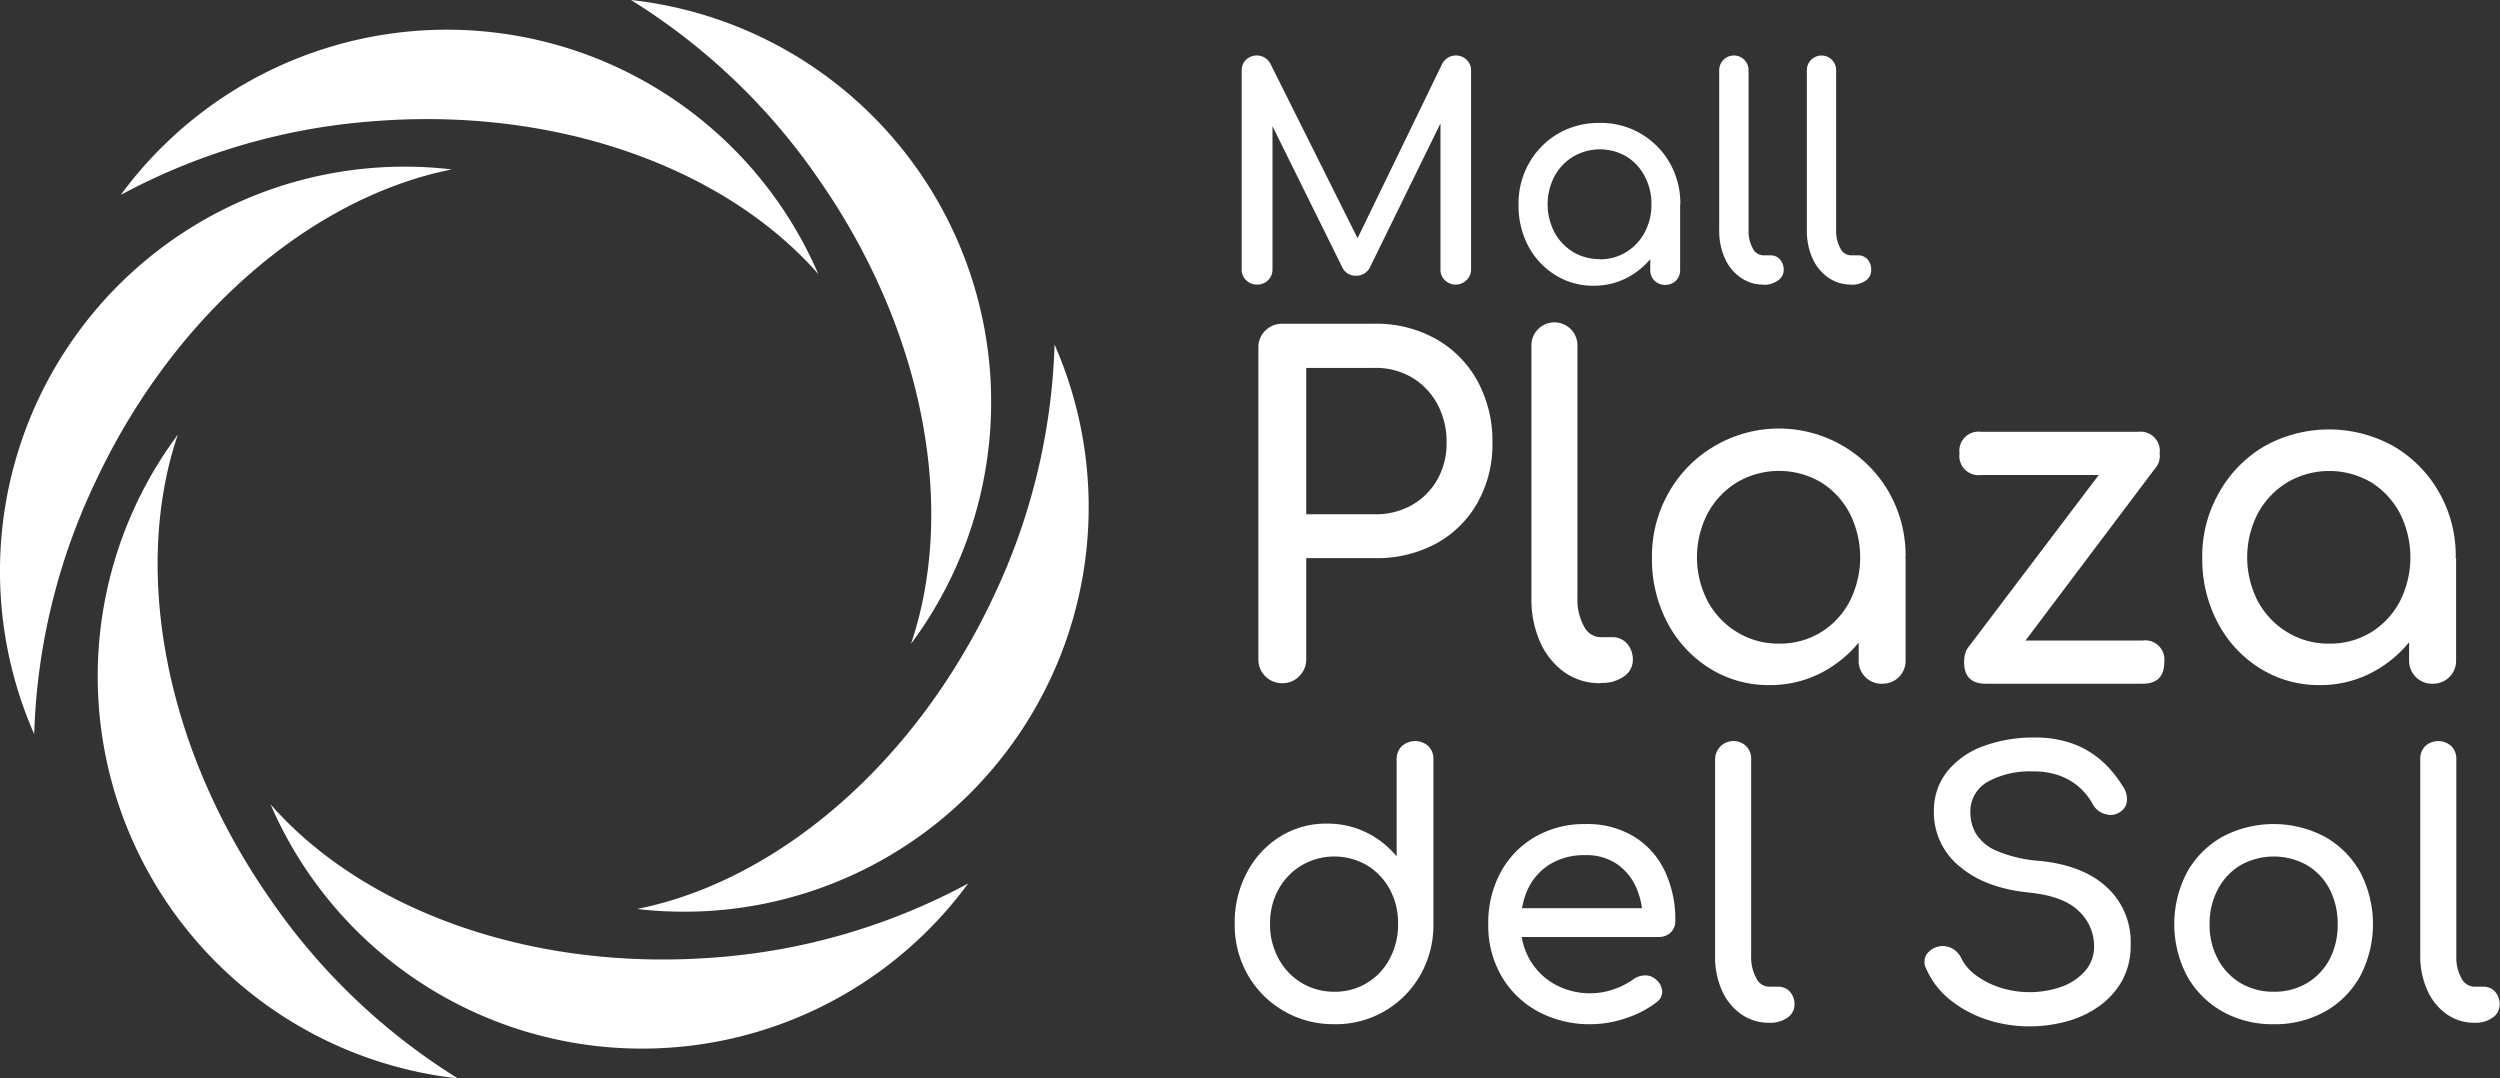 <svg xmlns="http://www.w3.org/2000/svg" viewBox="0 0 347.37 149.84"><rect x="0" y="0" width="347.37" height="149.84" fill="#333333" stroke="none"/><defs><style>.cls-1{fill:#fff;}</style></defs><title>logo-mpds-blanco_1</title><g id="Capa_2" data-name="Capa 2"><g id="Capa_1-2" data-name="Capa 1"><path class="cls-1" d="M126.58,89.46A56.21,56.21,0,0,0,87.67,0a87.61,87.61,0,0,1,26.15,25C128.67,46.33,132.85,71,126.58,89.46Z"/><path class="cls-1" d="M113.7,38.08a56.2,56.2,0,0,0-96.92-11A87.6,87.6,0,0,1,51.46,16.88C77.4,14.7,100.85,23.42,113.7,38.08Z"/><path class="cls-1" d="M62.77,23.54A56.22,56.22,0,0,0,4.75,102a87.56,87.56,0,0,1,8.54-35.12C24.37,43.3,43.65,27.35,62.77,23.54Z"/><path class="cls-1" d="M24.71,60.39a56.21,56.21,0,0,0,38.91,89.45,87.7,87.7,0,0,1-26.14-25C22.63,103.51,18.45,78.85,24.71,60.39Z"/><path class="cls-1" d="M37.59,111.76a56.22,56.22,0,0,0,96.93,11A87.59,87.59,0,0,1,99.84,133C73.9,135.14,50.45,126.42,37.59,111.76Z"/><path class="cls-1" d="M88.53,126.3a56.21,56.21,0,0,0,58-78.42A87.66,87.66,0,0,1,138,83C126.92,106.54,107.65,122.49,88.53,126.3Z"/><path class="cls-1" d="M174.65,39.54a2.08,2.08,0,0,1-1.51-.61,2,2,0,0,1-.61-1.51V9.83a2,2,0,0,1,.61-1.53,2.15,2.15,0,0,1,3.38.55L189.28,34.4H188L200.4,8.85a2.15,2.15,0,0,1,3.38-.55,2,2,0,0,1,.62,1.53V37.42a2,2,0,0,1-.64,1.51,2.14,2.14,0,0,1-3,0,2,2,0,0,1-.61-1.51V15.7l.81-.21L190.3,37.25a2.12,2.12,0,0,1-1.84,1.06,2.05,2.05,0,0,1-2-1.26L176,15.9l.81-.2V37.42a2.08,2.08,0,0,1-2.11,2.12Z"/><path class="cls-1" d="M221.43,39.7a9.85,9.85,0,0,1-5.34-1.49,10.58,10.58,0,0,1-3.73-4A12,12,0,0,1,211,28.41a11.27,11.27,0,0,1,1.49-5.79,11,11,0,0,1,4-4.05,11.18,11.18,0,0,1,5.73-1.49A11,11,0,0,1,232,22.62a11.37,11.37,0,0,1,1.48,5.79h-1.59a12,12,0,0,1-1.36,5.77,10.5,10.5,0,0,1-3.73,4A9.85,9.85,0,0,1,221.43,39.7Zm.82-3.67a6.89,6.89,0,0,0,3.7-1,7,7,0,0,0,2.57-2.73,8,8,0,0,0,.94-3.89,8,8,0,0,0-.94-3.93A7,7,0,0,0,226,21.75a7.33,7.33,0,0,0-7.39,0A7.14,7.14,0,0,0,216,24.48a8.44,8.44,0,0,0,0,7.82A7.14,7.14,0,0,0,218.56,35,7,7,0,0,0,222.25,36Zm9.13,3.55a2,2,0,0,1-1.49-.59,2,2,0,0,1-.59-1.49V31.26l.77-4.32,3.38,1.47V37.5a2,2,0,0,1-2.07,2.08Z"/><path class="cls-1" d="M245,39.54a5.38,5.38,0,0,1-3.18-1,6.37,6.37,0,0,1-2.16-2.67,9.22,9.22,0,0,1-.78-3.89V9.75a2,2,0,1,1,4.08,0V32a4.87,4.87,0,0,0,.57,2.48,1.67,1.67,0,0,0,1.47,1h1a1.7,1.7,0,0,1,1.33.57,2.12,2.12,0,0,1,.51,1.47A1.75,1.75,0,0,1,247,39a3.26,3.26,0,0,1-2,.57Z"/><path class="cls-1" d="M257.17,39.54a5.42,5.42,0,0,1-3.18-1,6.53,6.53,0,0,1-2.16-2.67,9.38,9.38,0,0,1-.77-3.89V9.75a2,2,0,1,1,4.07,0V32a4.87,4.87,0,0,0,.57,2.48,1.67,1.67,0,0,0,1.47,1h1a1.71,1.71,0,0,1,1.33.57,2.16,2.16,0,0,1,.5,1.47,1.74,1.74,0,0,1-.77,1.47,3.29,3.29,0,0,1-2,.57Z"/><path class="cls-1" d="M178.17,94.93a3.28,3.28,0,0,1-3.32-3.32V48.3a3.19,3.19,0,0,1,1-2.4,3.3,3.3,0,0,1,2.36-.92H191a16.86,16.86,0,0,1,8.5,2.11,14.87,14.87,0,0,1,5.79,5.85,17.35,17.35,0,0,1,2.08,8.6,16.44,16.44,0,0,1-2.08,8.32,14.61,14.61,0,0,1-5.79,5.69,17.25,17.25,0,0,1-8.5,2H181.5v14a3.27,3.27,0,0,1-.93,2.36A3.19,3.19,0,0,1,178.17,94.93Zm3.33-23.47H191a10.31,10.31,0,0,0,5.18-1.28,9.37,9.37,0,0,0,3.52-3.52A10.16,10.16,0,0,0,201,61.54a11.11,11.11,0,0,0-1.28-5.4,9.65,9.65,0,0,0-3.52-3.68A9.85,9.85,0,0,0,191,51.12H181.5Z"/><path class="cls-1" d="M222.37,94.93a8.45,8.45,0,0,1-5-1.53A10.23,10.23,0,0,1,214,89.21a14.55,14.55,0,0,1-1.21-6.11V48.17a3.2,3.2,0,1,1,6.39,0V83.1a7.61,7.61,0,0,0,.9,3.9,2.65,2.65,0,0,0,2.3,1.54H224a2.64,2.64,0,0,1,2.08.89,3.35,3.35,0,0,1,.8,2.3A2.76,2.76,0,0,1,225.63,94a5.18,5.18,0,0,1-3.13.89Z"/><path class="cls-1" d="M245.91,95.19a15.38,15.38,0,0,1-8.38-2.34,16.53,16.53,0,0,1-5.85-6.33,18.81,18.81,0,0,1-2.14-9,17.72,17.72,0,0,1,2.33-9.08A17.34,17.34,0,0,1,238.2,62a17.63,17.63,0,0,1,24.25,6.37,17.81,17.81,0,0,1,2.33,9.08h-2.49a18.82,18.82,0,0,1-2.15,9,16.53,16.53,0,0,1-5.85,6.33A15.38,15.38,0,0,1,245.91,95.19Zm1.28-5.76A10.87,10.87,0,0,0,253,87.86a11.07,11.07,0,0,0,4-4.28,13.56,13.56,0,0,0,0-12.28A11.17,11.17,0,0,0,253,67a11.52,11.52,0,0,0-11.61,0,11.32,11.32,0,0,0-4.09,4.29,13.24,13.24,0,0,0,0,12.28,11.22,11.22,0,0,0,4.09,4.28A10.94,10.94,0,0,0,247.19,89.43ZM261.52,95a3.16,3.16,0,0,1-3.26-3.27V82l1.21-6.78,5.31,2.3V91.73A3.18,3.18,0,0,1,261.52,95Z"/><path class="cls-1" d="M275.27,66a2.66,2.66,0,0,1-3-3,2.66,2.66,0,0,1,3-3h21.81a2.67,2.67,0,0,1,3,3,2.67,2.67,0,0,1-3,3Zm.64,29q-3,0-3-3t3-3h21.81a2.66,2.66,0,0,1,3,3c0,2-1,3-3,3Zm1.92-1.21-4.35-3.84,21.75-28.72L299.51,65Z"/><path class="cls-1" d="M322.35,95.19A15.35,15.35,0,0,1,314,92.85a16.38,16.38,0,0,1-5.85-6.33,18.82,18.82,0,0,1-2.15-9,17.72,17.72,0,0,1,2.34-9.08A17.19,17.19,0,0,1,314.64,62a18.43,18.43,0,0,1,17.94,0,17.26,17.26,0,0,1,6.3,6.37,17.72,17.72,0,0,1,2.34,9.08h-2.5a18.81,18.81,0,0,1-2.14,9,16.53,16.53,0,0,1-5.85,6.33A15.4,15.4,0,0,1,322.35,95.19Zm1.28-5.76a10.89,10.89,0,0,0,5.82-1.57,11.15,11.15,0,0,0,4-4.28,13.56,13.56,0,0,0,0-12.28,11.25,11.25,0,0,0-4-4.29,11.52,11.52,0,0,0-11.61,0,11.42,11.42,0,0,0-4.1,4.29,13.32,13.32,0,0,0,0,12.28,11.32,11.32,0,0,0,4.1,4.28A10.91,10.91,0,0,0,323.63,89.43ZM338,95a3.18,3.18,0,0,1-3.26-3.27V82l1.22-6.78,5.31,2.3V91.73A3.18,3.18,0,0,1,338,95Z"/><path class="cls-1" d="M185.39,142.31a13.69,13.69,0,0,1-7-1.83,13.54,13.54,0,0,1-5-5,14,14,0,0,1-1.83-7.12,14.76,14.76,0,0,1,1.68-7.09,13,13,0,0,1,4.58-5,12.08,12.08,0,0,1,6.57-1.83,12.22,12.22,0,0,1,5.46,1.23,12.4,12.4,0,0,1,4.21,3.33V105.53a2.46,2.46,0,0,1,.73-1.86,2.77,2.77,0,0,1,3.68,0,2.51,2.51,0,0,1,.7,1.86v22.85a14,14,0,0,1-1.83,7.12,13.48,13.48,0,0,1-12,6.81Zm0-4.51a8.52,8.52,0,0,0,7.72-4.61,10,10,0,0,0,1.15-4.81,9.83,9.83,0,0,0-1.15-4.81,8.8,8.8,0,0,0-3.16-3.33,9,9,0,0,0-9.09,0,8.85,8.85,0,0,0-3.21,3.33,9.63,9.63,0,0,0-1.18,4.81,9.79,9.79,0,0,0,1.18,4.81,8.67,8.67,0,0,0,7.74,4.61Z"/><path class="cls-1" d="M221.07,142.31a15,15,0,0,1-7.39-1.78,13,13,0,0,1-5.06-4.91,14,14,0,0,1-1.83-7.19,14.77,14.77,0,0,1,1.73-7.24,12.61,12.61,0,0,1,4.78-4.91,13.67,13.67,0,0,1,7-1.78,12.49,12.49,0,0,1,6.72,1.73,11.22,11.22,0,0,1,4.28,4.76,15.69,15.69,0,0,1,1.48,7,2.13,2.13,0,0,1-.65,1.58,2.3,2.3,0,0,1-1.66.62H210.3v-4h20l-2.05,1.4a10.77,10.77,0,0,0-1-4.49,7.65,7.65,0,0,0-2.71-3.13,7.58,7.58,0,0,0-4.26-1.15,9.21,9.21,0,0,0-4.89,1.25,8.12,8.12,0,0,0-3.08,3.43,11.26,11.26,0,0,0-1,4.94,9.61,9.61,0,0,0,1.25,4.91,9.14,9.14,0,0,0,3.46,3.41,10,10,0,0,0,5.06,1.25,9.64,9.64,0,0,0,3.19-.57,10.21,10.21,0,0,0,2.63-1.33,2.84,2.84,0,0,1,1.63-.58,2.19,2.19,0,0,1,1.52.53,2.4,2.4,0,0,1,.91,1.65,1.81,1.81,0,0,1-.81,1.56,13.81,13.81,0,0,1-4.23,2.2A15.11,15.11,0,0,1,221.07,142.31Z"/><path class="cls-1" d="M245.83,142.11a6.63,6.63,0,0,1-3.91-1.2,8,8,0,0,1-2.66-3.28,11.47,11.47,0,0,1-.95-4.79V105.48a2.55,2.55,0,0,1,4.31-1.81,2.44,2.44,0,0,1,.7,1.81v27.36a6,6,0,0,0,.71,3.06,2,2,0,0,0,1.8,1.2h1.25a2.11,2.11,0,0,1,1.63.7,2.61,2.61,0,0,1,.63,1.81,2.16,2.16,0,0,1-1,1.8,4,4,0,0,1-2.46.7Z"/><path class="cls-1" d="M282,142.61a18.6,18.6,0,0,1-6.11-1,15.81,15.81,0,0,1-5.06-2.8,11.1,11.1,0,0,1-3.16-4.16,2,2,0,0,1,0-2,2.75,2.75,0,0,1,3.55-.88,3.08,3.08,0,0,1,1.33,1.43,6.42,6.42,0,0,0,2,2.31,11.33,11.33,0,0,0,3.33,1.7,13.42,13.42,0,0,0,8.55-.1,7.92,7.92,0,0,0,3.28-2.18,5.14,5.14,0,0,0,1.26-3.53,6.63,6.63,0,0,0-2.08-4.76c-1.39-1.41-3.67-2.27-6.85-2.61q-6.21-.6-9.77-3.66a9.6,9.6,0,0,1-3.56-7.57,8.66,8.66,0,0,1,1.86-5.61,11.43,11.43,0,0,1,5-3.51,20,20,0,0,1,7.1-1.2,15.17,15.17,0,0,1,5.33.85,12.81,12.81,0,0,1,4,2.36,15.34,15.34,0,0,1,2.95,3.56,3.12,3.12,0,0,1,.58,2.08,2,2,0,0,1-1,1.52,2.29,2.29,0,0,1-2.05.25,2.79,2.79,0,0,1-1.66-1.3,8.79,8.79,0,0,0-1.95-2.45,8.56,8.56,0,0,0-2.71-1.58,10.32,10.32,0,0,0-3.65-.58,12.11,12.11,0,0,0-6.22,1.38,4.71,4.71,0,0,0-2.51,4.38,5.78,5.78,0,0,0,.78,2.89,6.24,6.24,0,0,0,2.86,2.38,18.63,18.63,0,0,0,6,1.4q6,.6,9.29,3.63a10.29,10.29,0,0,1,3.34,8,10.05,10.05,0,0,1-1.18,5,10.9,10.9,0,0,1-3.16,3.53,14.11,14.11,0,0,1-4.51,2.13A19.43,19.43,0,0,1,282,142.61Z"/><path class="cls-1" d="M315.94,142.31a14.11,14.11,0,0,1-7.16-1.78,12.81,12.81,0,0,1-4.89-4.91,15.51,15.51,0,0,1,0-14.43,12.81,12.81,0,0,1,4.89-4.91,15.21,15.21,0,0,1,14.28,0,12.88,12.88,0,0,1,4.89,4.91,15.59,15.59,0,0,1,0,14.43,12.67,12.67,0,0,1-4.86,4.91A14.13,14.13,0,0,1,315.94,142.31Zm0-4.51a8.78,8.78,0,0,0,4.61-1.2,8.41,8.41,0,0,0,3.14-3.31,10.13,10.13,0,0,0,1.12-4.86,10.31,10.31,0,0,0-1.12-4.89,8.4,8.4,0,0,0-3.14-3.33,9.46,9.46,0,0,0-9.22,0,8.49,8.49,0,0,0-3.15,3.33,10.1,10.1,0,0,0-1.16,4.89,9.92,9.92,0,0,0,1.16,4.86,8.51,8.51,0,0,0,3.15,3.31A8.83,8.83,0,0,0,315.94,137.8Z"/><path class="cls-1" d="M343.86,142.11a6.61,6.61,0,0,1-3.91-1.2,8,8,0,0,1-2.66-3.28,11.47,11.47,0,0,1-1-4.79V105.48a2.44,2.44,0,0,1,.7-1.81,2.68,2.68,0,0,1,3.61,0,2.44,2.44,0,0,1,.7,1.81v27.36a6,6,0,0,0,.7,3.06,2.07,2.07,0,0,0,1.81,1.2h1.25a2.11,2.11,0,0,1,1.63.7,2.61,2.61,0,0,1,.63,1.81,2.15,2.15,0,0,1-1,1.8,4,4,0,0,1-2.45.7Z"/></g></g></svg>